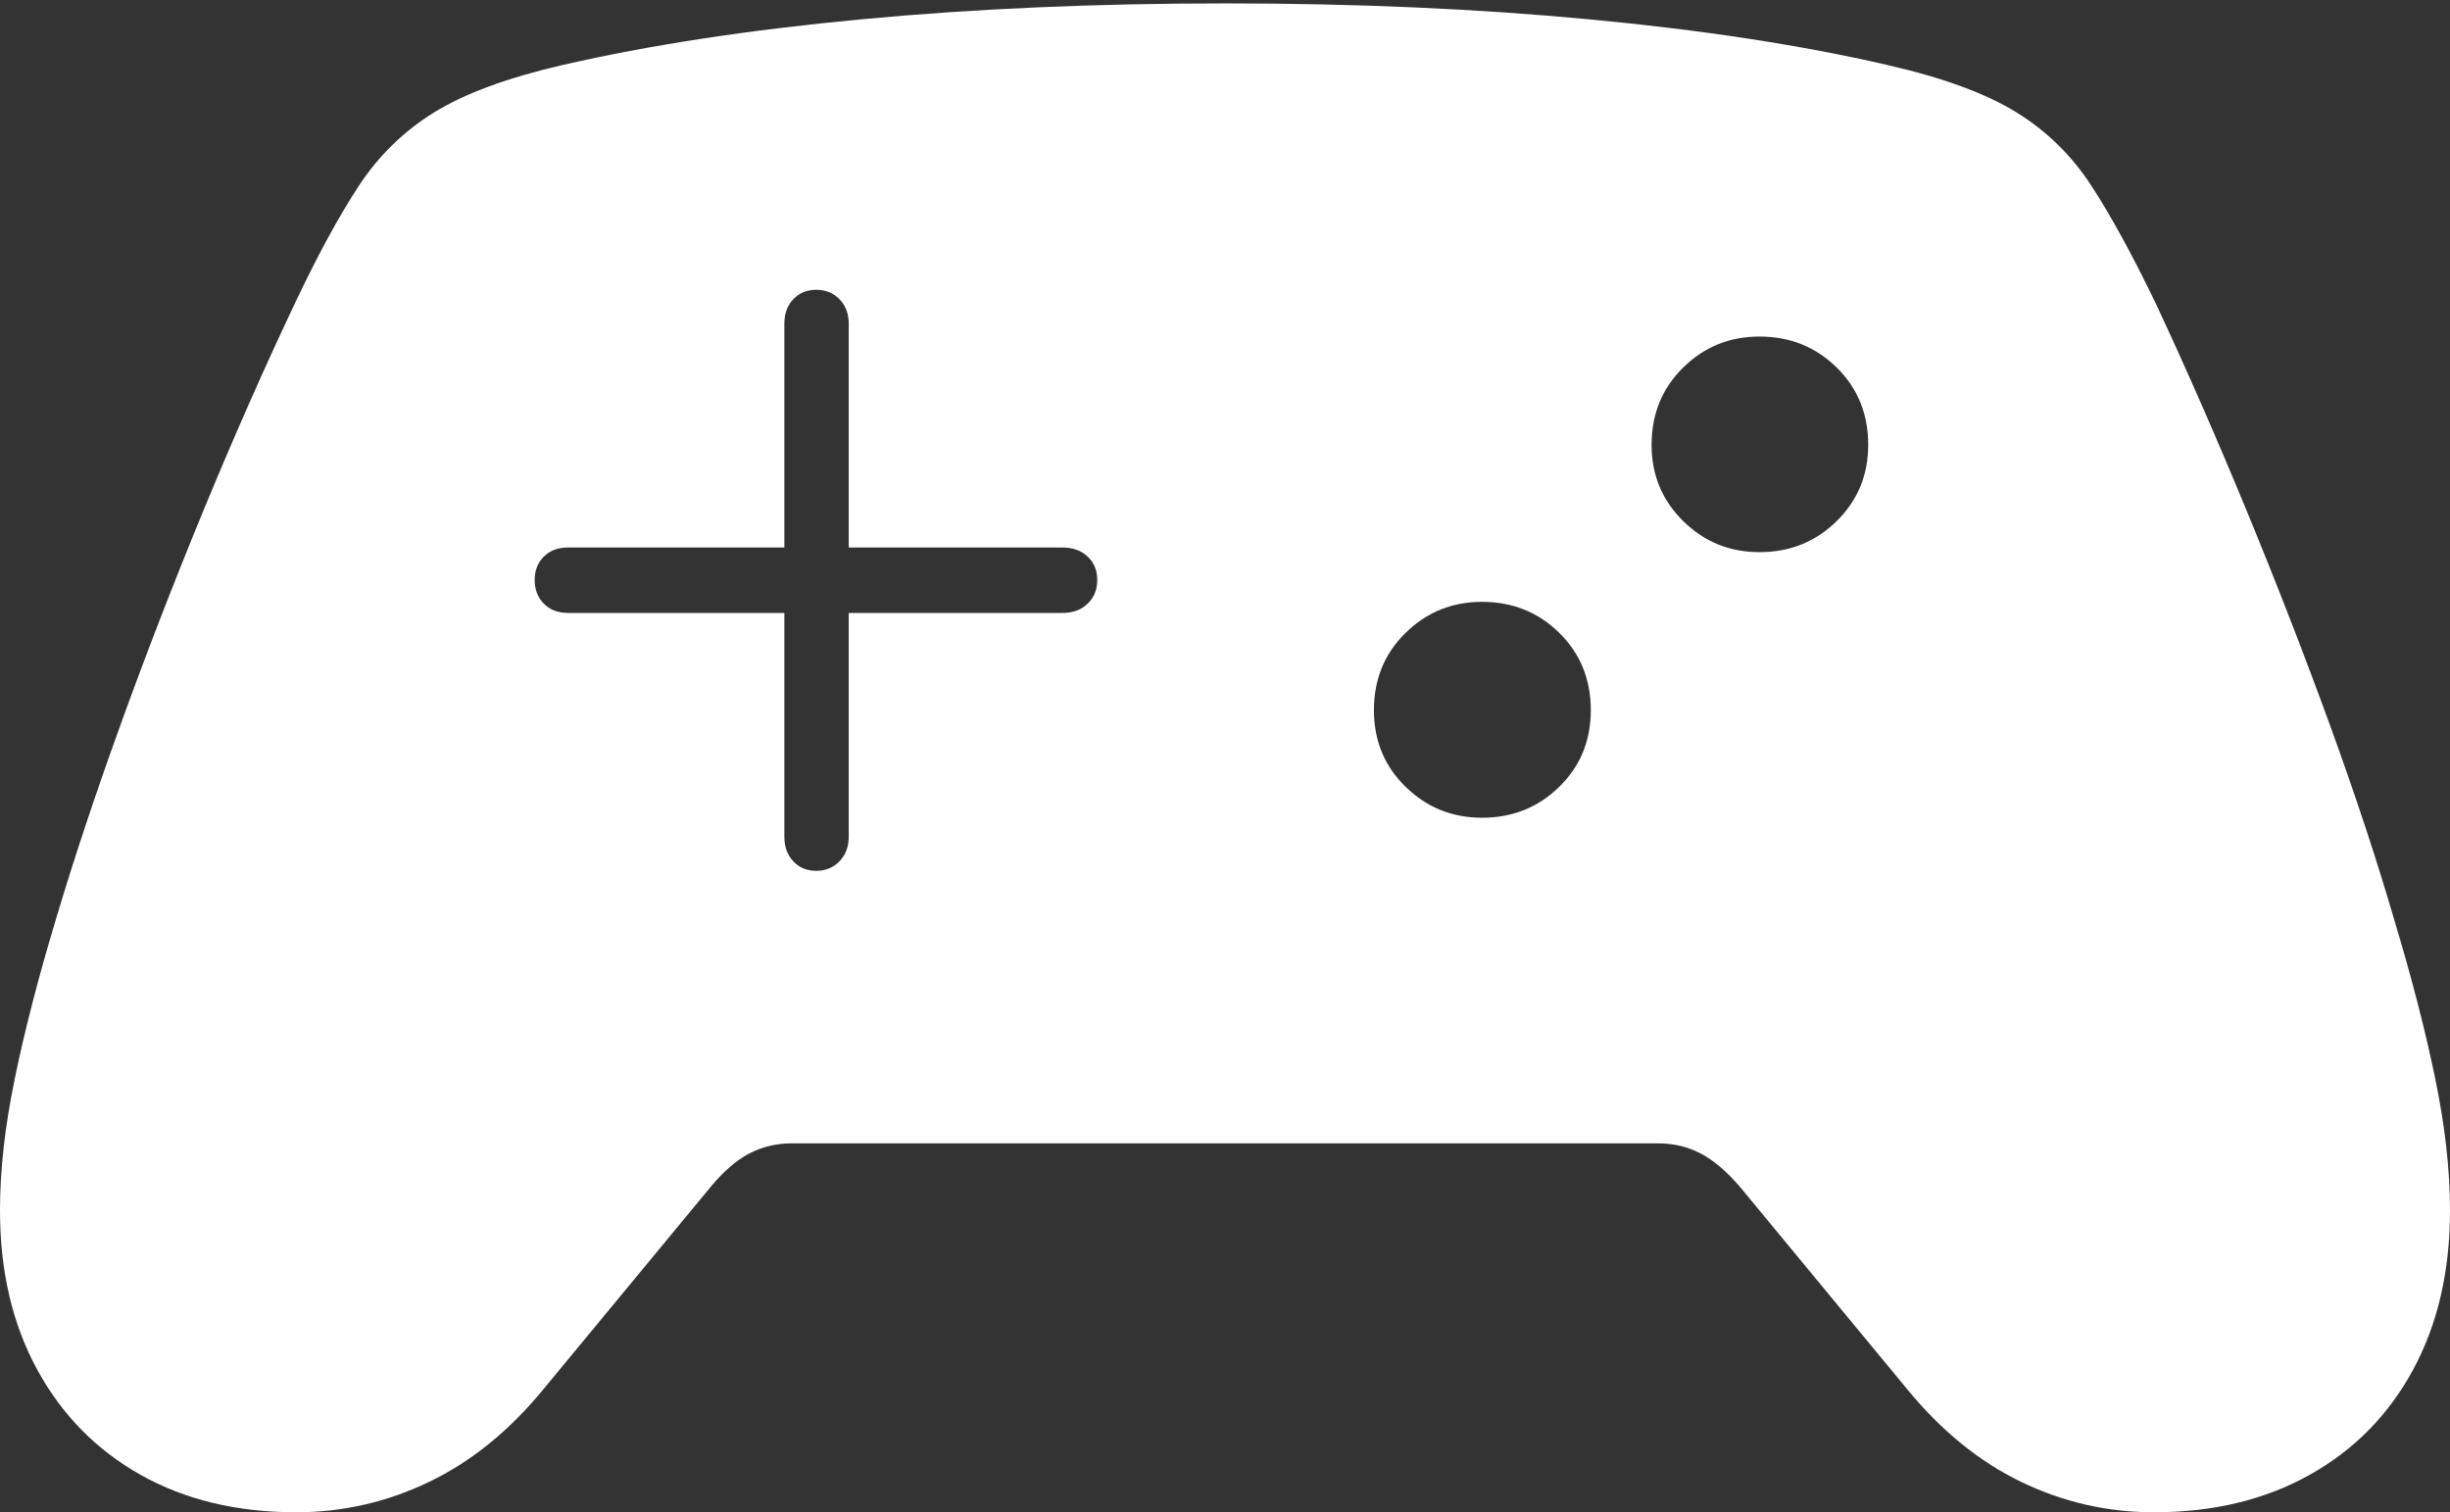 <?xml version="1.0" encoding="UTF-8"?>
<!--Generator: Apple Native CoreSVG 175-->
<!DOCTYPE svg
PUBLIC "-//W3C//DTD SVG 1.1//EN"
       "http://www.w3.org/Graphics/SVG/1.1/DTD/svg11.dtd">
<svg version="1.1" xmlns="http://www.w3.org/2000/svg" xmlns:xlink="http://www.w3.org/1999/xlink" width="27.406" height="16.918">
 <rect width="100%" height="100%" fill="#333333" stroke="none"/>
 <g>
  <rect height="16.918" opacity="0" width="27.406" x="0" y="0"/>
  <path d="M5.981 6.487Q5.981 6.329 6.083 6.227Q6.185 6.125 6.355 6.125L8.774 6.125L8.774 3.621Q8.774 3.454 8.873 3.348Q8.973 3.242 9.131 3.242Q9.288 3.242 9.391 3.348Q9.494 3.454 9.494 3.621L9.494 6.125L11.883 6.125Q12.061 6.125 12.167 6.227Q12.274 6.329 12.274 6.487Q12.274 6.65 12.167 6.753Q12.061 6.857 11.883 6.857L9.494 6.857L9.494 9.361Q9.494 9.528 9.391 9.635Q9.288 9.742 9.131 9.742Q8.973 9.742 8.873 9.635Q8.774 9.528 8.774 9.361L8.774 6.857L6.355 6.857Q6.185 6.857 6.083 6.753Q5.981 6.65 5.981 6.487ZM15.369 7.945Q15.369 7.427 15.723 7.08Q16.077 6.733 16.578 6.733Q17.09 6.733 17.442 7.08Q17.795 7.427 17.795 7.945Q17.795 8.457 17.442 8.802Q17.09 9.148 16.578 9.148Q16.077 9.148 15.723 8.802Q15.369 8.457 15.369 7.945ZM18.475 4.977Q18.475 4.459 18.828 4.112Q19.18 3.765 19.682 3.765Q20.193 3.765 20.546 4.112Q20.898 4.459 20.898 4.977Q20.898 5.482 20.546 5.829Q20.193 6.177 19.682 6.177Q19.18 6.177 18.828 5.829Q18.475 5.482 18.475 4.977ZM3.313 16.918Q4.094 16.918 4.8 16.578Q5.507 16.239 6.08 15.54L7.946 13.282Q8.162 13.02 8.38 12.905Q8.599 12.791 8.856 12.791L18.55 12.791Q18.807 12.791 19.025 12.905Q19.244 13.02 19.467 13.282L21.333 15.54Q21.906 16.239 22.609 16.578Q23.312 16.918 24.093 16.918Q25.087 16.918 25.835 16.5Q26.584 16.081 26.995 15.32Q27.406 14.558 27.406 13.542Q27.406 12.866 27.241 12.068Q27.077 11.27 26.786 10.302Q26.493 9.296 26.064 8.114Q25.634 6.933 25.134 5.72Q24.634 4.507 24.122 3.41Q23.73 2.594 23.397 2.082Q23.065 1.57 22.553 1.255Q22.042 0.94 21.112 0.727Q19.665 0.393 17.774 0.216Q15.883 0.038 13.708 0.038Q11.526 0.038 9.637 0.216Q7.748 0.393 6.294 0.727Q5.371 0.94 4.86 1.255Q4.348 1.57 4.012 2.082Q3.676 2.594 3.291 3.41Q2.772 4.507 2.272 5.72Q1.772 6.933 1.346 8.114Q0.919 9.296 0.62 10.302Q0.329 11.27 0.165 12.068Q0 12.866 0 13.542Q0 14.558 0.415 15.32Q0.829 16.081 1.574 16.5Q2.319 16.918 3.313 16.918Z" fill="#ffffff"/>
 </g>
</svg>
